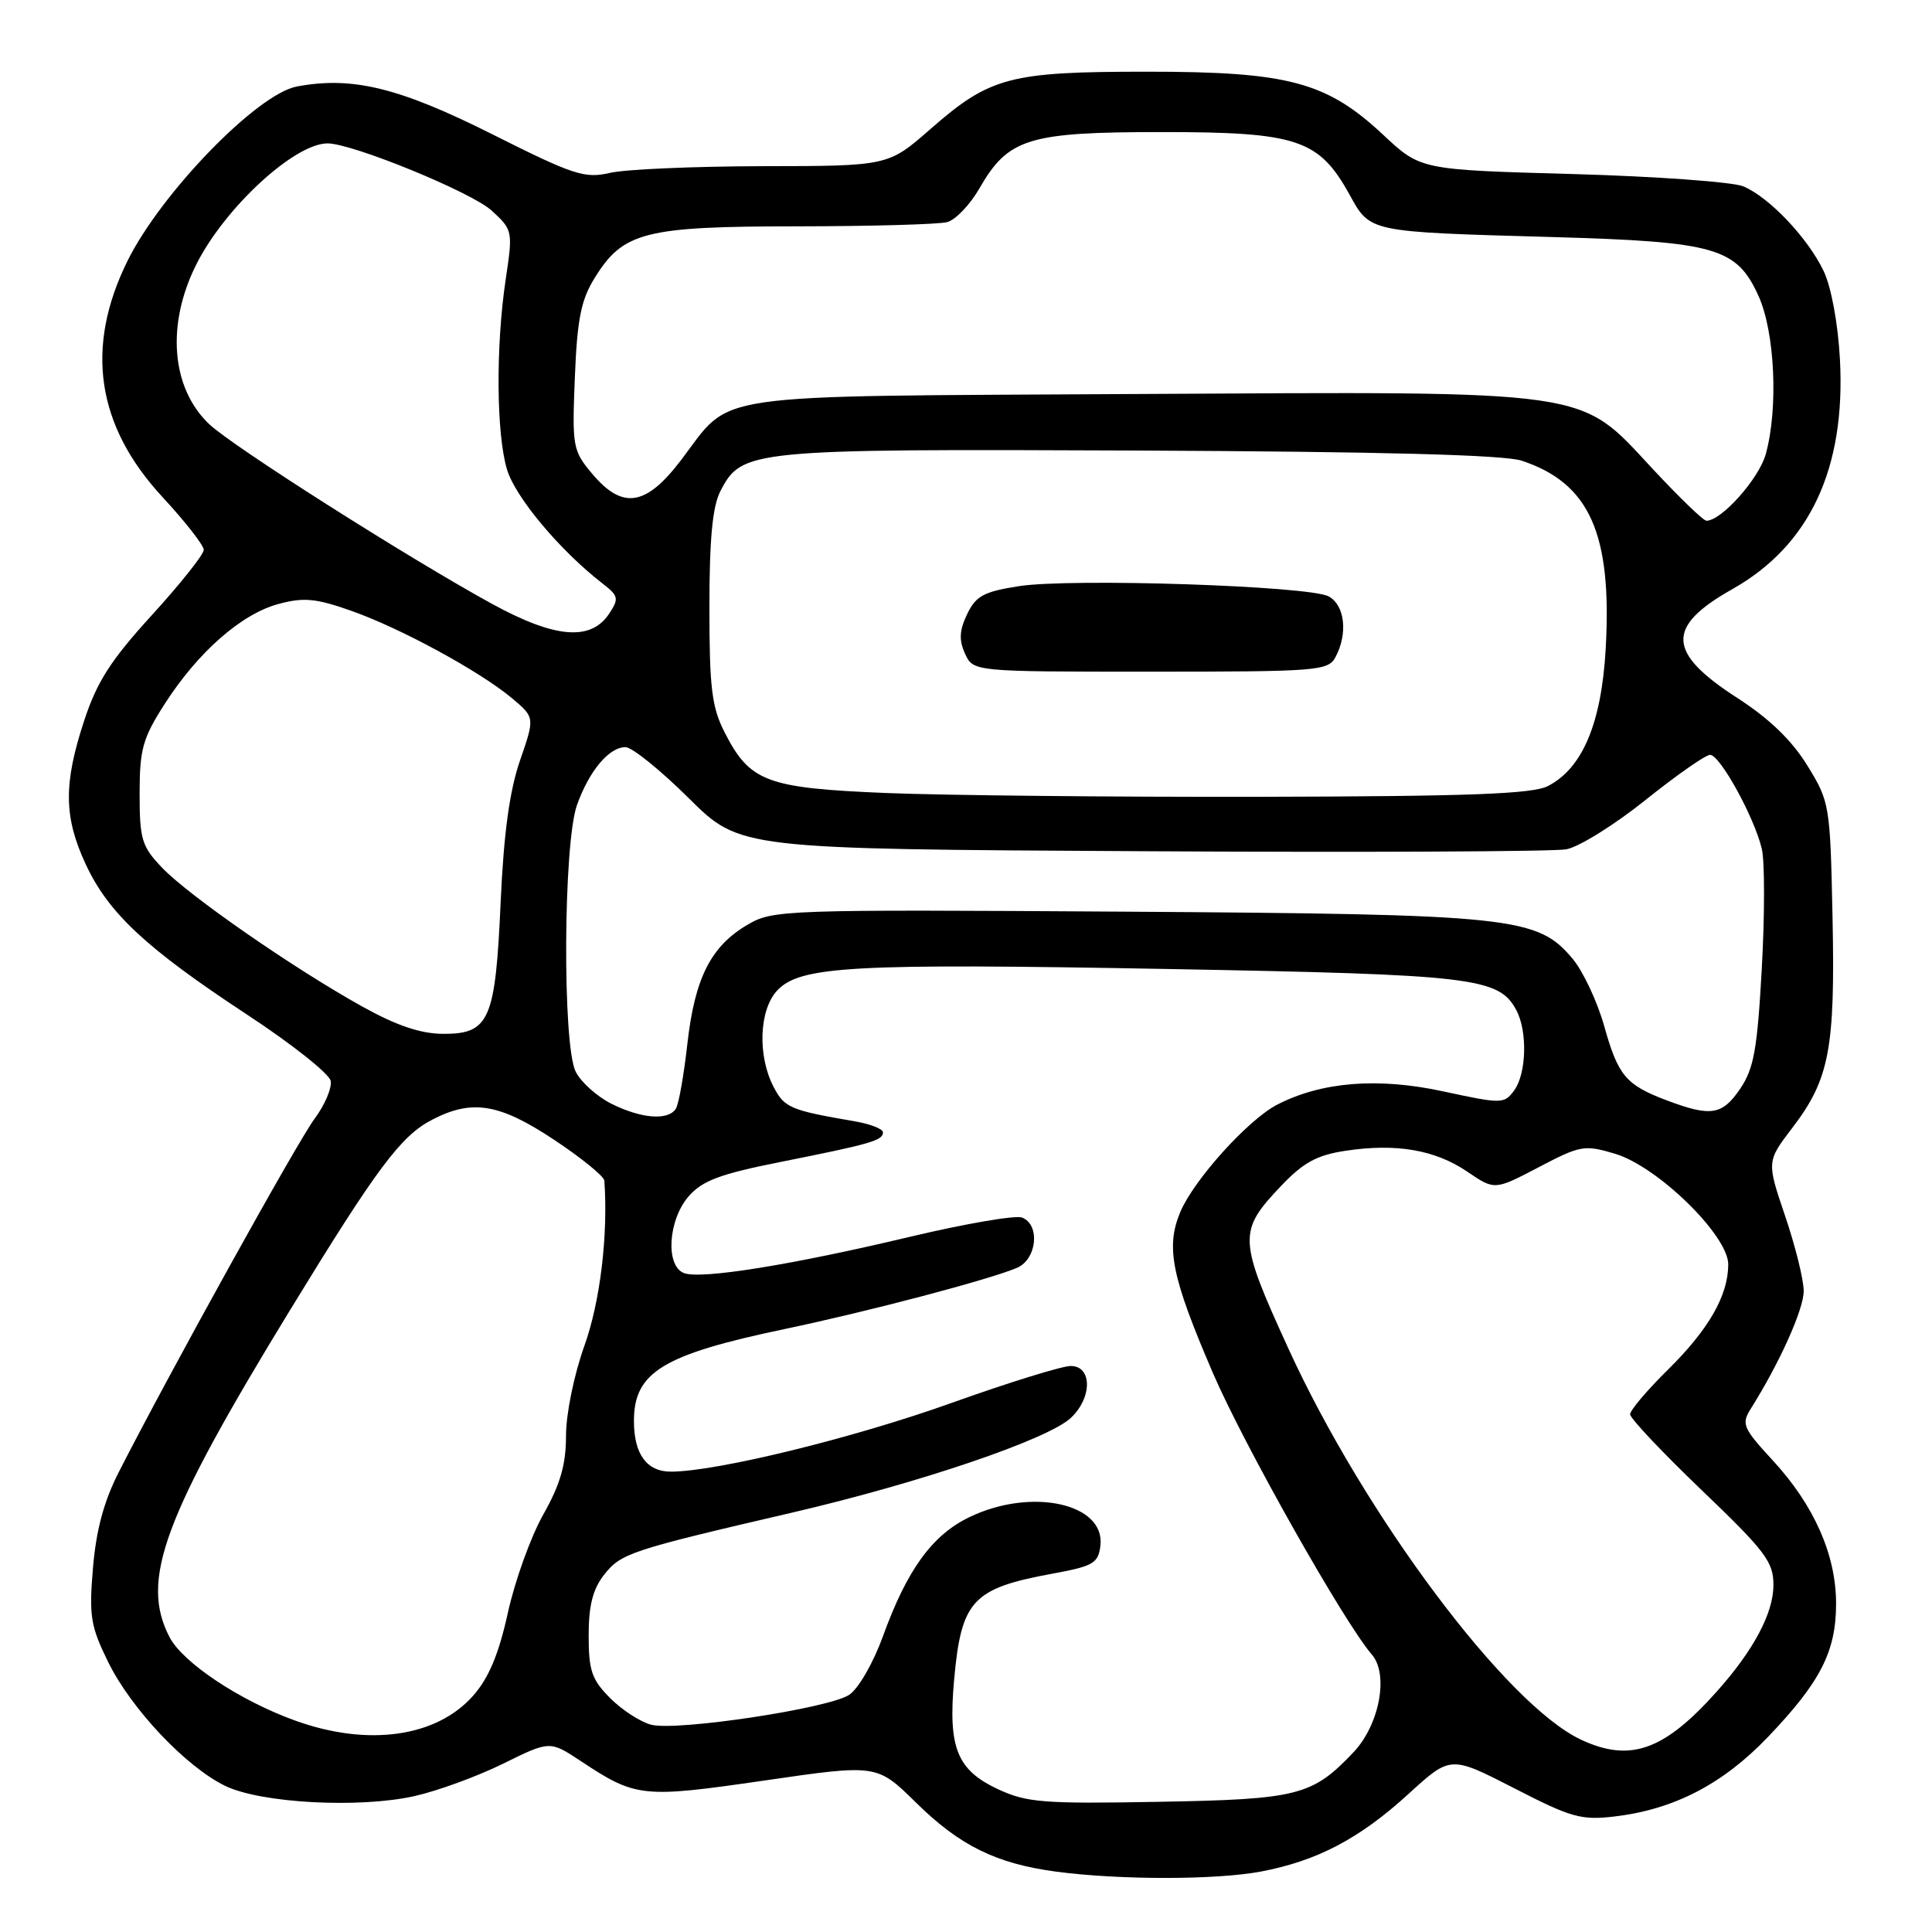 <?xml version="1.0" encoding="UTF-8" standalone="no"?>
<!DOCTYPE svg PUBLIC "-//W3C//DTD SVG 1.1//EN" "http://www.w3.org/Graphics/SVG/1.1/DTD/svg11.dtd" >
<svg xmlns="http://www.w3.org/2000/svg" xmlns:xlink="http://www.w3.org/1999/xlink" version="1.1" viewBox="0 0 256 256">
 <g >
 <path fill="currentColor"
d=" M 167.08 247.99 C 174.56 246.57 180.16 243.62 186.64 237.70 C 192.20 232.62 192.20 232.62 200.62 236.94 C 208.18 240.84 209.54 241.22 213.96 240.69 C 221.83 239.76 228.33 236.38 234.30 230.12 C 241.23 222.86 243.29 218.83 243.29 212.49 C 243.29 206.03 240.38 199.45 234.89 193.50 C 230.95 189.23 230.72 188.68 231.98 186.68 C 235.81 180.59 239.00 173.50 239.00 171.07 C 239.00 169.58 237.89 165.10 236.54 161.13 C 234.09 153.90 234.09 153.90 237.52 149.41 C 242.41 142.99 243.18 138.96 242.82 121.55 C 242.51 106.61 242.44 106.24 239.47 101.42 C 237.42 98.09 234.43 95.21 230.23 92.50 C 220.87 86.47 220.70 83.05 229.55 78.06 C 239.81 72.27 244.58 62.07 243.80 47.59 C 243.54 42.84 242.65 38.01 241.63 35.89 C 239.54 31.53 234.47 26.17 231.02 24.70 C 229.64 24.11 219.44 23.37 208.37 23.06 C 188.24 22.50 188.24 22.50 183.32 17.90 C 175.79 10.85 170.75 9.50 152.00 9.50 C 133.78 9.50 131.19 10.18 123.30 17.09 C 117.69 22.00 117.69 22.00 101.09 22.02 C 91.97 22.04 82.84 22.43 80.81 22.91 C 77.47 23.68 76.00 23.20 65.31 17.83 C 52.92 11.61 46.71 10.08 39.34 11.46 C 34.08 12.44 21.31 25.60 16.87 34.62 C 11.24 46.05 12.78 56.41 21.53 65.86 C 24.54 69.11 27.00 72.26 27.00 72.86 C 27.00 73.47 23.91 77.35 20.14 81.49 C 14.67 87.48 12.84 90.34 11.14 95.53 C 8.40 103.87 8.45 108.28 11.36 114.52 C 14.37 121.00 19.37 125.65 32.69 134.41 C 38.64 138.31 43.64 142.28 43.82 143.23 C 43.99 144.18 43.03 146.43 41.69 148.23 C 39.45 151.22 22.54 181.73 15.75 195.04 C 13.77 198.91 12.74 202.74 12.32 207.74 C 11.78 214.12 12.00 215.48 14.32 220.20 C 17.36 226.41 24.61 234.09 29.82 236.63 C 34.53 238.93 47.58 239.64 54.93 237.99 C 57.97 237.31 63.25 235.38 66.66 233.70 C 72.86 230.64 72.86 230.64 76.97 233.36 C 84.27 238.19 85.09 238.28 101.28 235.93 C 116.19 233.76 116.19 233.76 121.35 238.83 C 127.17 244.57 132.01 246.95 140.00 248.01 C 148.42 249.12 161.13 249.11 167.08 247.99 Z  M 132.24 237.08 C 126.81 234.54 125.62 231.60 126.42 222.65 C 127.37 212.05 128.83 210.47 139.50 208.51 C 144.88 207.52 145.53 207.14 145.81 204.80 C 146.47 199.20 136.63 197.06 128.43 201.04 C 123.51 203.41 120.17 208.03 116.99 216.83 C 115.70 220.37 113.74 223.78 112.51 224.58 C 109.77 226.38 89.75 229.40 86.30 228.54 C 84.90 228.19 82.45 226.61 80.87 225.03 C 78.41 222.57 78.00 221.37 78.00 216.71 C 78.00 212.74 78.55 210.57 80.05 208.66 C 82.30 205.81 83.48 205.42 105.00 200.42 C 121.81 196.51 138.84 190.73 141.88 187.89 C 144.74 185.23 144.74 181.00 141.88 181.00 C 140.72 181.00 133.63 183.20 126.13 185.88 C 113.11 190.55 94.92 195.00 88.90 195.00 C 85.69 195.00 84.00 192.68 84.00 188.29 C 84.00 181.81 87.82 179.49 104.04 176.09 C 115.14 173.76 131.00 169.58 134.75 168.00 C 137.40 166.87 137.87 162.27 135.42 161.33 C 134.56 161.00 127.92 162.14 120.67 163.86 C 104.89 167.62 92.87 169.55 90.63 168.69 C 88.15 167.74 88.52 161.66 91.25 158.52 C 93.07 156.43 95.41 155.56 103.50 153.95 C 115.43 151.57 117.00 151.12 117.00 150.04 C 117.00 149.59 115.31 148.93 113.25 148.58 C 104.66 147.10 103.94 146.79 102.48 143.97 C 100.36 139.85 100.59 133.82 102.97 131.26 C 106.00 128.01 112.81 127.63 154.90 128.40 C 195.31 129.14 198.61 129.53 200.92 133.85 C 202.42 136.65 202.27 142.25 200.64 144.48 C 199.32 146.29 199.01 146.29 191.22 144.61 C 182.56 142.74 175.11 143.34 169.22 146.38 C 165.36 148.38 158.17 156.36 156.39 160.61 C 154.44 165.27 155.24 169.21 160.72 181.94 C 164.82 191.46 178.14 215.05 181.77 219.23 C 184.05 221.85 182.79 228.56 179.33 232.20 C 173.87 237.95 172.00 238.42 153.50 238.75 C 138.25 239.03 136.06 238.85 132.24 237.08 Z  M 209.50 230.52 C 199.62 225.91 180.80 200.75 170.70 178.65 C 164.07 164.15 164.03 163.16 169.76 157.13 C 172.72 154.02 174.51 153.05 178.32 152.48 C 185.02 151.47 190.16 152.36 194.42 155.25 C 198.05 157.72 198.05 157.72 203.89 154.66 C 209.42 151.76 209.94 151.67 214.01 152.88 C 219.66 154.58 229.00 163.71 229.00 167.53 C 229.00 171.66 226.41 176.17 220.98 181.52 C 218.24 184.22 216.00 186.87 216.00 187.40 C 216.00 187.94 220.28 192.47 225.50 197.47 C 233.93 205.54 235.00 206.96 234.99 210.03 C 234.99 213.74 232.36 218.68 227.49 224.13 C 220.49 231.97 216.01 233.56 209.50 230.52 Z  M 39.15 228.00 C 31.82 225.37 24.21 220.31 22.46 216.92 C 18.55 209.37 21.60 201.14 38.49 173.50 C 49.93 154.79 53.12 150.50 57.26 148.37 C 62.56 145.62 66.15 146.21 73.38 151.00 C 77.02 153.41 80.03 155.86 80.08 156.44 C 80.59 163.65 79.53 172.48 77.44 178.31 C 76.06 182.16 75.00 187.34 75.00 190.23 C 75.00 194.06 74.25 196.67 72.00 200.66 C 70.34 203.59 68.23 209.45 67.30 213.68 C 66.10 219.15 64.77 222.33 62.72 224.66 C 57.87 230.18 48.79 231.47 39.15 228.00 Z  M 81.01 146.25 C 79.10 145.29 76.97 143.38 76.28 142.00 C 74.51 138.46 74.64 111.76 76.45 106.68 C 78.06 102.15 80.70 99.00 82.88 99.00 C 83.74 99.00 87.51 102.04 91.25 105.75 C 98.05 112.50 98.05 112.50 151.28 112.79 C 180.55 112.96 205.87 112.84 207.53 112.54 C 209.20 112.24 213.93 109.30 218.03 106.01 C 222.14 102.72 225.99 100.03 226.59 100.02 C 227.90 100.00 232.46 108.29 233.45 112.48 C 233.84 114.12 233.84 121.23 233.45 128.28 C 232.85 139.08 232.40 141.60 230.56 144.30 C 228.19 147.77 226.69 148.00 220.87 145.81 C 215.45 143.77 214.41 142.54 212.58 136.01 C 211.66 132.73 209.77 128.69 208.37 127.03 C 203.70 121.47 200.53 121.14 149.00 120.80 C 103.75 120.51 102.41 120.55 99.04 122.54 C 94.19 125.38 92.06 129.61 91.08 138.31 C 90.62 142.43 89.94 146.29 89.56 146.90 C 88.56 148.51 84.99 148.24 81.01 146.25 Z  M 48.00 133.37 C 38.91 128.32 25.05 118.71 21.49 114.99 C 18.78 112.15 18.50 111.24 18.50 105.16 C 18.50 99.27 18.91 97.82 21.82 93.28 C 26.23 86.41 31.98 81.35 36.90 80.03 C 40.23 79.13 41.85 79.28 46.50 80.92 C 53.06 83.22 63.62 88.97 67.88 92.55 C 70.87 95.07 70.87 95.07 68.90 100.78 C 67.52 104.78 66.75 110.42 66.34 119.50 C 65.65 135.17 64.85 137.01 58.73 136.99 C 55.75 136.98 52.57 135.91 48.00 133.37 Z  M 117.45 105.08 C 101.53 104.42 99.37 103.61 96.01 97.03 C 94.31 93.69 94.00 91.13 94.00 80.49 C 94.00 71.44 94.41 67.11 95.45 65.09 C 98.31 59.57 99.18 59.48 150.85 59.70 C 182.87 59.84 199.30 60.27 201.62 61.04 C 210.64 64.02 213.63 70.73 212.76 86.01 C 212.20 95.83 209.69 101.79 205.12 104.15 C 203.07 105.21 194.76 105.52 167.00 105.58 C 147.47 105.62 125.18 105.39 117.45 105.08 Z  M 176.96 87.07 C 178.63 83.95 178.20 80.17 176.04 79.02 C 173.43 77.63 141.98 76.59 135.01 77.67 C 130.35 78.40 129.31 78.96 128.15 81.38 C 127.12 83.53 127.05 84.81 127.87 86.61 C 128.96 89.00 128.96 89.00 152.44 89.00 C 174.64 89.00 175.99 88.89 176.96 87.07 Z  M 65.15 79.99 C 54.00 73.87 30.86 59.17 27.73 56.21 C 22.68 51.43 22.00 43.00 26.03 35.00 C 29.81 27.50 39.03 19.00 43.40 19.00 C 46.69 19.00 62.48 25.46 65.14 27.90 C 67.94 30.46 67.97 30.60 67.01 37.00 C 65.68 45.91 65.76 57.46 67.18 62.21 C 68.28 65.88 74.18 72.93 79.83 77.31 C 81.96 78.96 82.04 79.31 80.72 81.31 C 78.29 84.99 73.54 84.59 65.15 79.99 Z  M 218.94 62.08 C 209.12 51.52 211.59 51.87 150.33 52.21 C 92.74 52.54 97.16 51.89 90.24 60.97 C 85.59 67.08 82.49 67.56 78.48 62.79 C 75.89 59.71 75.80 59.22 76.17 50.03 C 76.48 42.31 76.98 39.76 78.79 36.84 C 82.57 30.72 85.39 30.00 105.65 29.99 C 115.47 29.98 124.40 29.73 125.51 29.43 C 126.61 29.14 128.54 27.12 129.78 24.96 C 133.61 18.31 136.23 17.50 154.00 17.50 C 171.89 17.50 174.76 18.46 178.81 25.77 C 181.59 30.80 181.19 30.72 205.70 31.41 C 227.36 32.03 230.10 32.81 233.01 39.21 C 235.19 44.02 235.65 54.12 233.97 60.19 C 233.06 63.44 228.11 69.00 226.11 69.00 C 225.70 69.00 222.48 65.88 218.94 62.08 Z "/>
</g>
</svg>